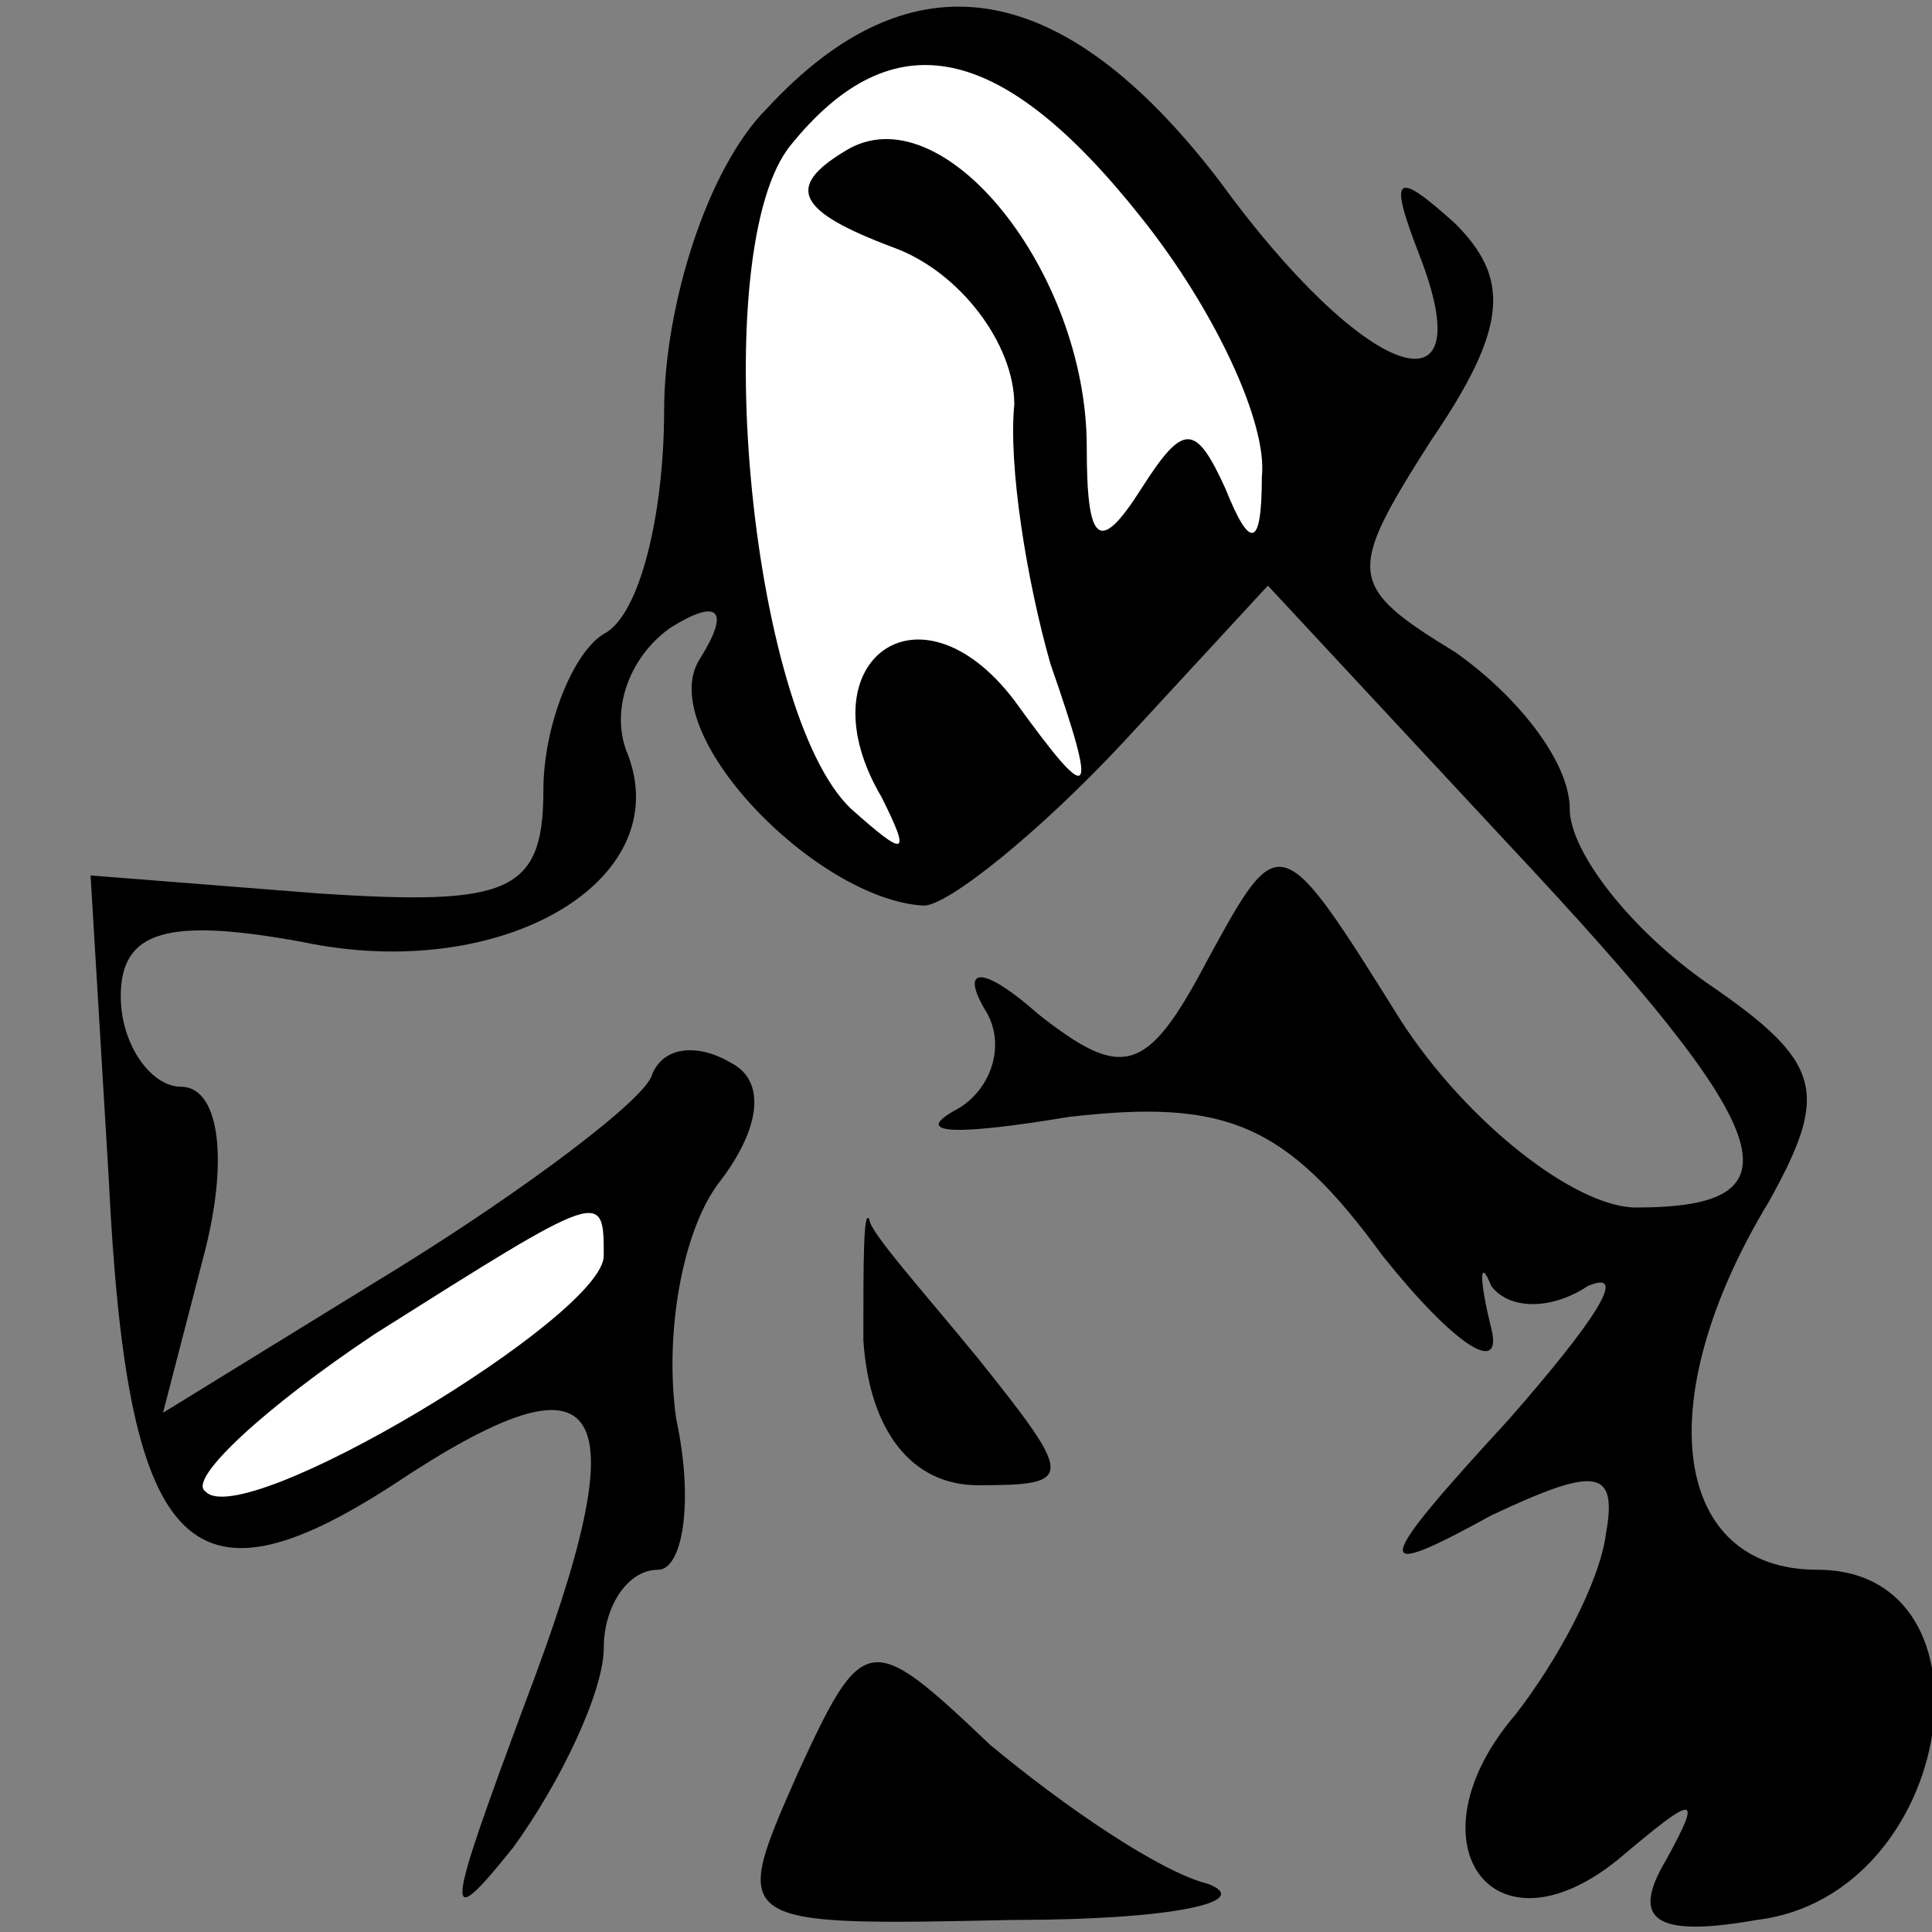 <?xml version="1.0" standalone="no"?>
<!DOCTYPE svg PUBLIC "-//W3C//DTD SVG 20010904//EN"
 "http://www.w3.org/TR/2001/REC-SVG-20010904/DTD/svg10.dtd">
<svg version="1.0" xmlns="http://www.w3.org/2000/svg"
 width="32pt" height="32pt" viewBox="0 0 32 32"
 preserveAspectRatio="xMidYMid meet">
<rect x="0" y="0" width="32" height="32" fill="#808080" stroke="none"/>
<g transform="translate(0,32) scale(0.1,-0.1)"
fill="#000000" stroke="none">
<path fill="#000000" stroke="none" d="M127 302 c-10 -10 -17 -33 -17 -50 0
-17 -4 -34 -10 -37 -5 -3 -10 -15 -10 -26 0 -17 -6 -19 -37 -17 l-38 3 3 -50
c3 -62 13 -73 47 -51 36 24 41 14 22 -36 -13 -35 -14 -39 -2 -24 8 11 15 26
15 33 0 7 4 13 9 13 4 0 6 11 3 25 -2 14 1 31 7 39 7 9 8 17 2 20 -5 3 -11 3
-13 -2 -1 -4 -21 -19 -42 -32 l-39 -24 7 27 c4 16 2 27 -4 27 -5 0 -10 7 -10
15 0 11 8 13 30 9 33 -7 62 10 54 31 -3 7 0 16 7 21 8 5 10 3 5 -5 -8 -12 19
-40 37 -41 4 0 19 12 33 27 l24 26 40 -43 c45 -48 49 -60 21 -60 -10 0 -28 14
-39 31 -20 32 -20 32 -32 10 -10 -19 -14 -20 -28 -9 -9 8 -13 8 -9 1 4 -6 1
-14 -5 -17 -7 -4 1 -4 19 -1 26 3 36 -1 52 -23 12 -15 20 -20 18 -12 -2 8 -2
12 0 7 3 -4 10 -4 16 0 7 3 1 -6 -13 -22 -23 -25 -23 -27 -3 -16 17 8 21 8 19
-3 -1 -8 -8 -21 -15 -30 -18 -21 -4 -41 17 -24 13 11 14 11 8 0 -6 -10 -2 -13
15 -10 33 4 41 58 10 58 -24 0 -28 28 -8 61 10 18 9 23 -10 36 -13 9 -23 22
-23 29 0 8 -9 19 -19 26 -18 11 -18 13 -4 35 13 19 13 27 4 36 -10 9 -11 8 -6
-5 11 -28 -9 -21 -33 12 -26 34 -51 38 -75 12z"/>
<path fill="#ffffff" stroke="none" d="M189 284 c12 -15 21 -34 20 -43 0 -12
-2 -12 -6 -2 -5 11 -7 11 -14 0 -7 -11 -9 -9 -9 7 0 29 -24 59 -40 49 -10 -6
-8 -10 8 -16 11 -4 20 -16 20 -26 -1 -10 2 -29 6 -43 8 -23 7 -24 -6 -6 -16
21 -35 6 -22 -16 5 -10 4 -10 -5 -2 -17 16 -24 93 -10 110 17 21 35 17 58 -12z"/>
<path fill="#ffffff" stroke="none" d="M100 112 c0 -10 -60 -46 -66 -39 -3 2
10 14 28 26 38 24 38 24 38 13z"/>
<path fill="#000000" stroke="none" d="M143 98 c1 -15 8 -24 19 -24 16 0 16 1
0 21 -9 11 -18 21 -18 23 -1 2 -1 -7 -1 -20z"/>
<path fill="#000000" stroke="none" d="M132 26 c-11 -25 -11 -25 36 -24 26 0
40 3 32 6 -8 2 -24 13 -36 23 -20 19 -21 19 -32 -5z"/>
</g>
</svg>
